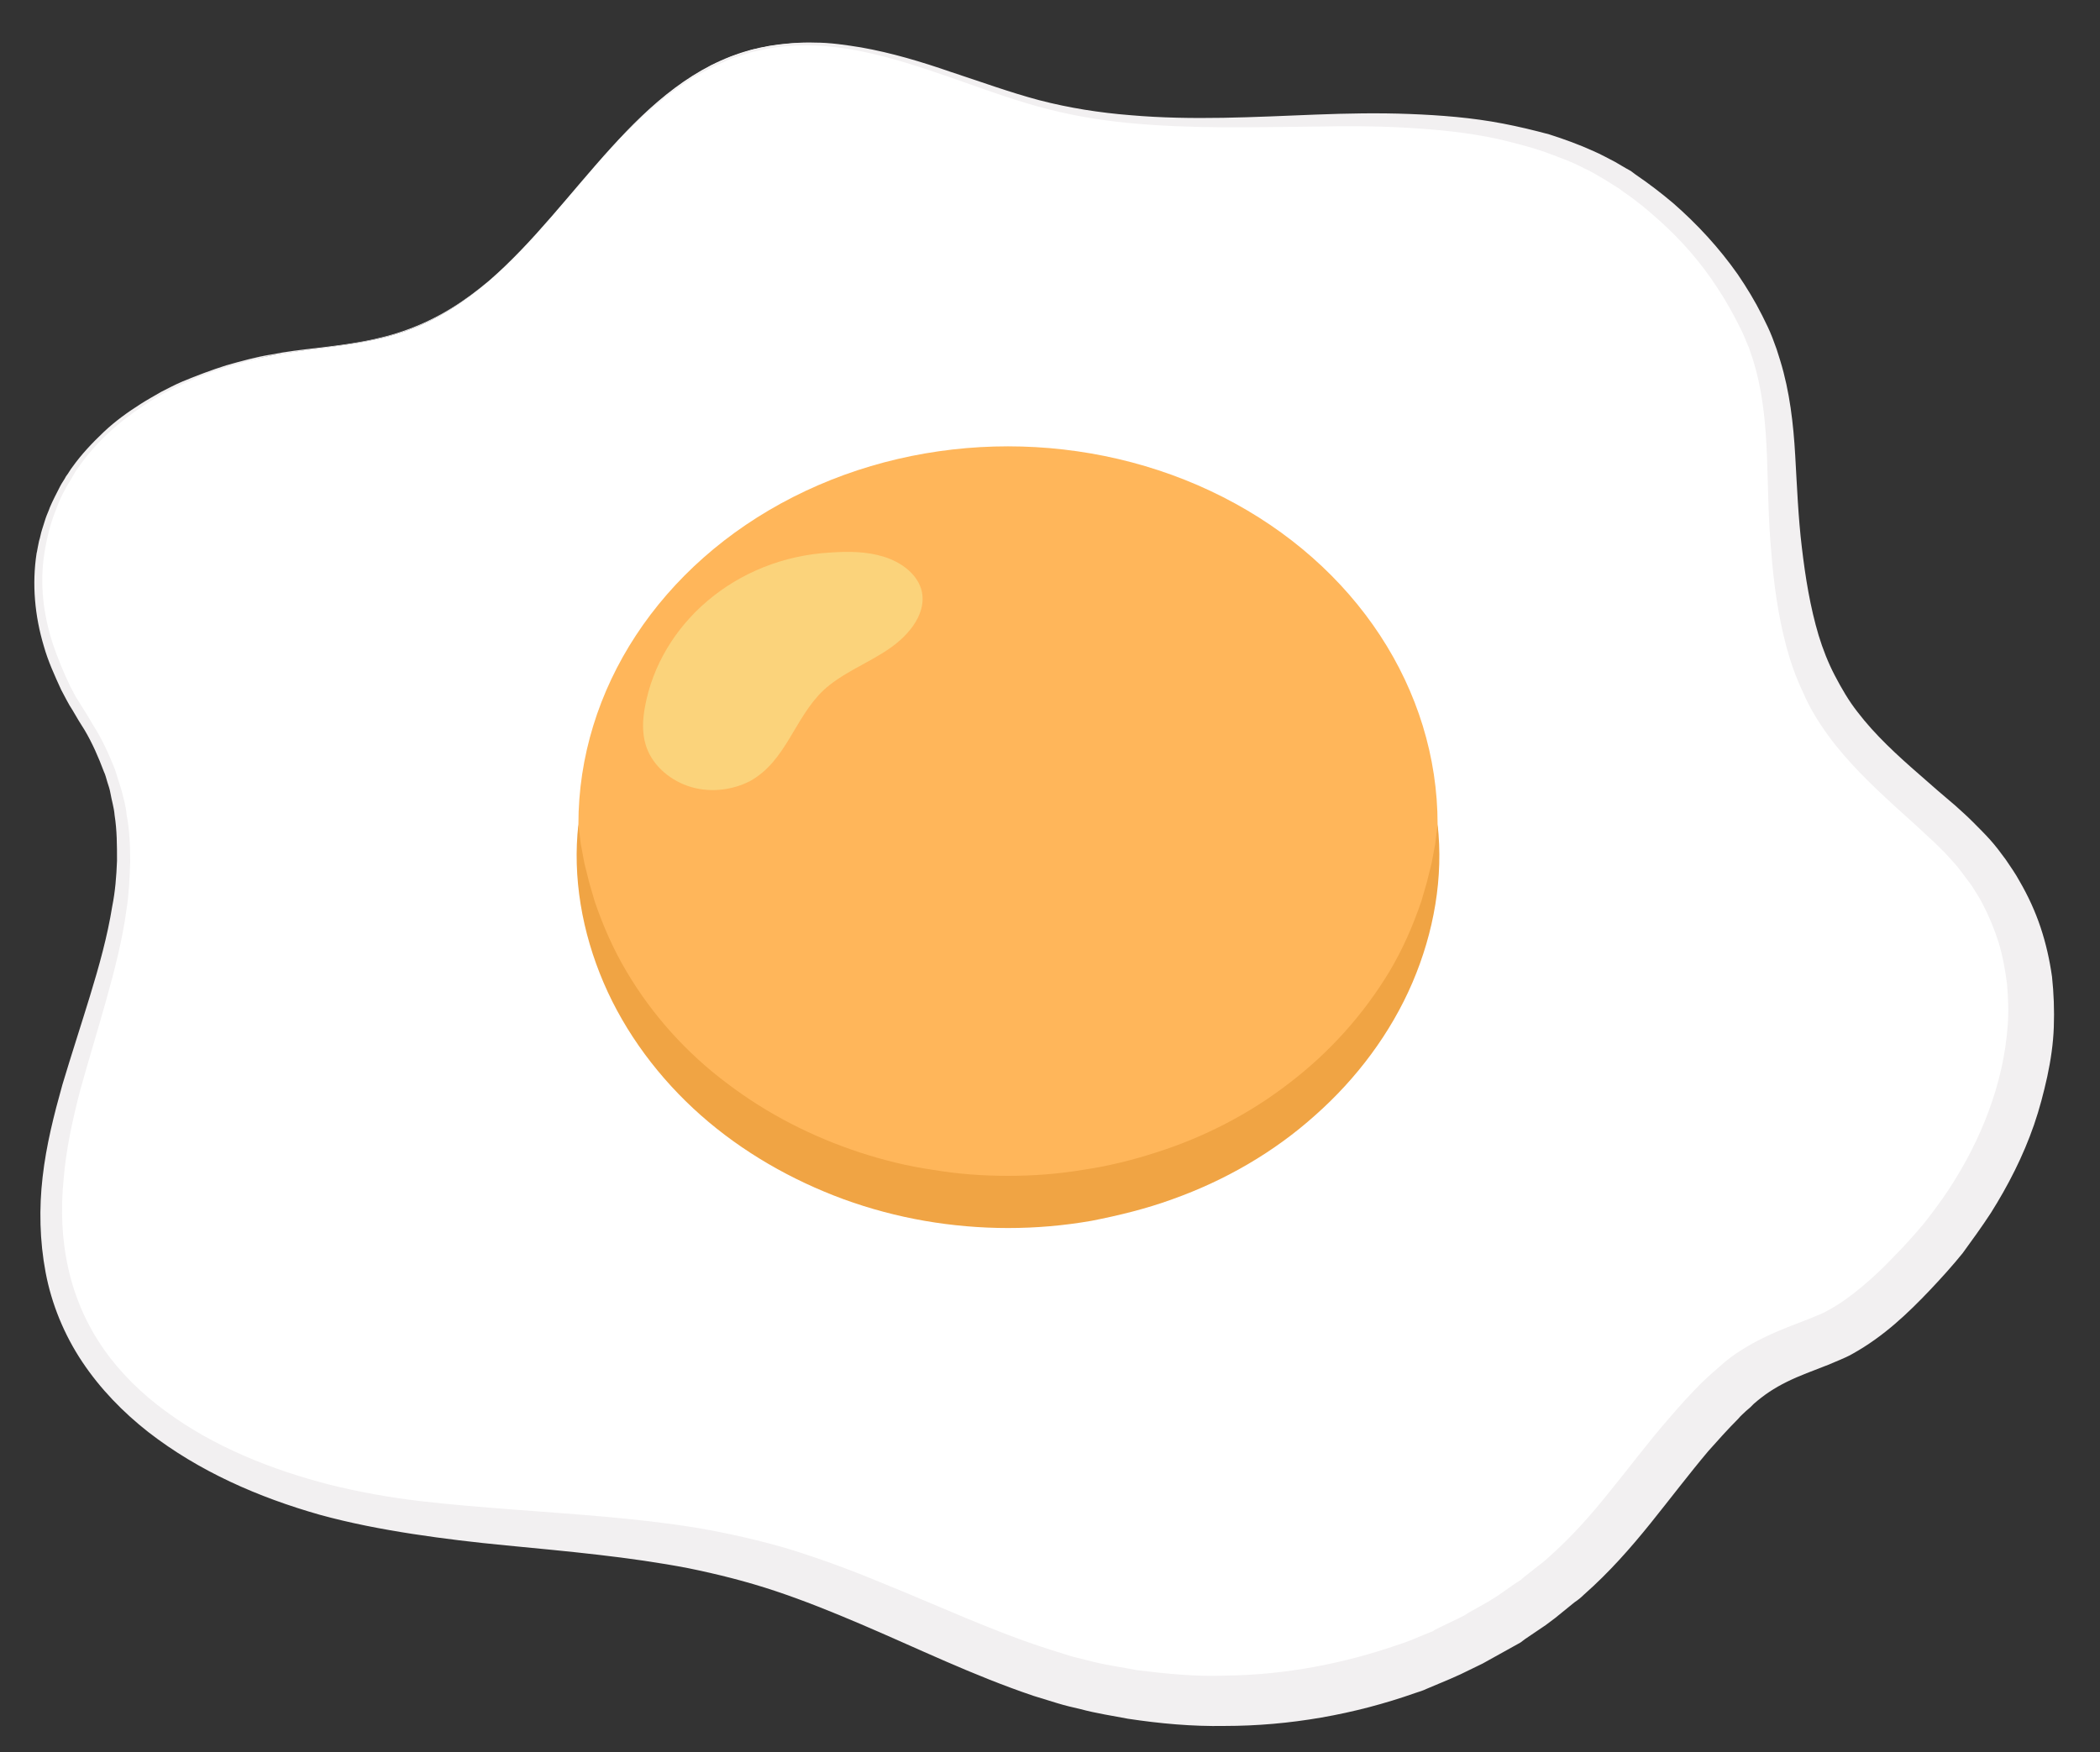<?xml version="1.0" encoding="utf-8"?>
<!-- Generator: Adobe Illustrator 22.0.1, SVG Export Plug-In . SVG Version: 6.00 Build 0)  -->
<svg version="1.1" id="레이어_1" xmlns="http://www.w3.org/2000/svg" xmlns:xlink="http://www.w3.org/1999/xlink" x="0px"
	 y="0px" viewBox="0 0 350 292.1" enable-background="new 0 0 350 292.1" xml:space="preserve">
<rect x="0" y="0" width="350" height="292.1" fill="#333333" stroke="none"/>
<g>
	<g>
		<path fill="#FFFFFF" d="M81.5,46.8c-4.1,3.5-8.6,6.5-13.7,8.3c-7,2.5-14.5,2.7-21.8,4c-12.7,2.3-26.2,8.2-33.7,19.2
			c-9.2,13.5-6.9,28.4,1.5,41.2c21,31.9-14,63.1-3.3,96.3c6.9,21.4,31.4,32.6,54.4,36.3c18.5,3,37.4,2.7,55.7,6.7
			c18.4,4,34.1,13.2,51.7,19.3c29.4,10.3,64.4,5.3,88.4-15.2c10.8-9.3,17.7-22.2,28.3-31.7c5.3-4.8,10-5.9,16.1-8.5
			c5.8-2.5,11.3-8,15.5-12.6c18-19.3,26.8-50.3,5.7-70.8c-8.8-8.6-18.3-14.7-23.5-26.2c-3.2-7-4.3-14.6-5.1-22.2
			c-1.2-12.5,0.2-24.4-5.3-36.1c-4.6-10-12.3-18.6-21.7-24.9c-12.7-8.6-29.1-10.1-44.7-10c-18,0.1-36.9,1.9-54.4-3.2
			c-14.9-4.4-30.5-12.6-46.4-8.4C106.4,13.3,96.3,34,81.5,46.8z"/>
		<ellipse fill="#FFB65A" cx="168" cy="137.4" rx="71.6" ry="63"/>
		<path fill="#FBD37B" d="M107.5,117.8c-0.4,2.1-0.5,4.3,0.1,6.3c0.9,3.1,3.6,5.7,7,6.9s7.3,0.8,10.4-0.8c6-3.3,7.4-10.5,12.2-15.1
			c3.1-2.9,7.4-4.5,10.9-6.9c3.6-2.4,6.6-6.3,5.4-10.1c-0.8-2.5-3.3-4.4-6.2-5.3s-5.9-0.9-8.9-0.7C122.5,93,110,104.1,107.5,117.8z"
			/>
		<path fill="#F0A444" d="M239.6,137.4c1,8.8-0.6,18-4.2,26.4c-3.6,8.4-9.3,16-16.2,22.1c-6.9,6.2-15.1,10.9-23.8,14
			c-4.4,1.6-8.9,2.7-13.5,3.6c-4.6,0.8-9.2,1.2-13.9,1.2c-4.6,0-9.3-0.4-13.9-1.2c-4.6-0.8-9.1-2-13.5-3.6
			c-8.7-3.2-16.9-7.9-23.8-14c-6.9-6.1-12.6-13.7-16.2-22.1c-3.6-8.4-5.2-17.6-4.2-26.4l0.4,3.3c0.2,1.1,0.4,2.2,0.6,3.2
			c0.3,1.1,0.5,2.1,0.8,3.2c0.3,1,0.6,2.1,0.9,3.1c1.4,4.1,3.1,8,5.3,11.7c4.3,7.3,10.1,13.7,16.8,18.7c6.7,5.1,14.2,8.9,22.1,11.5
			c4,1.3,8,2.3,12.2,2.9c4.1,0.7,8.3,1,12.5,1c4.2,0,8.3-0.3,12.5-1c4.1-0.6,8.2-1.6,12.2-2.9c7.9-2.5,15.5-6.4,22.1-11.5
			c6.7-5.1,12.4-11.4,16.8-18.7c2.2-3.7,3.9-7.6,5.3-11.7c0.3-1,0.6-2.1,0.9-3.1c0.3-1.1,0.5-2.1,0.8-3.2c0.2-1.1,0.4-2.1,0.6-3.2
			L239.6,137.4z"/>
		<path fill="#F2F0F1" d="M81.5,46.8c-3.9,3.4-8.3,6.3-13.1,8.1c-4.8,1.8-10,2.5-15.1,3.2c-2.6,0.3-5.1,0.7-7.7,1.1
			c-2.5,0.5-5,1.1-7.5,1.9c-2.5,0.7-4.9,1.7-7.2,2.7c-1.2,0.5-2.3,1.1-3.5,1.7c-1.1,0.6-2.3,1.3-3.3,2c-4.3,2.8-8.2,6.3-11.1,10.5
			c-0.4,0.5-0.7,1.1-1,1.6c-0.3,0.6-0.7,1.1-1,1.7c-0.6,1.1-1.2,2.3-1.6,3.5c-1,2.4-1.6,4.9-2,7.4c-0.8,5.1-0.2,10.2,1.4,15.1
			c0.8,2.4,1.8,4.8,2.9,7.1l0.9,1.7l0.5,0.8l0.5,0.8l1,1.6l1,1.7c1.4,2.2,2.5,4.6,3.5,7.1c0.2,0.6,0.4,1.2,0.6,1.9
			c0.2,0.6,0.4,1.2,0.6,1.9c0.3,1.3,0.7,2.5,0.8,3.9c0.5,2.6,0.6,5.2,0.6,7.9c-0.1,2.6-0.2,5.3-0.6,7.8c-0.7,5.2-2,10.2-3.4,15.2
			c-1.4,5-2.9,9.9-4.3,14.9c-1.3,5-2.4,10-2.8,15c-0.5,5-0.3,10.1,0.8,14.9c1.1,4.9,3.1,9.4,5.9,13.4c2.8,4,6.4,7.5,10.4,10.4
			c8,5.9,17.6,9.7,27.3,12.2c4.9,1.2,9.8,2.1,14.9,2.7c5.1,0.6,10.2,1,15.3,1.4c10.3,0.8,20.7,1.4,31.1,3.1
			c5.2,0.9,10.5,2.1,15.5,3.6c5.1,1.6,10,3.4,14.8,5.4c9.7,3.9,19,8.3,28.5,11.3l3.5,1.1c1.2,0.3,2.4,0.6,3.6,0.9
			c2.4,0.6,4.8,0.9,7.3,1.4c4.9,0.6,9.8,1.1,14.8,0.9c9.9-0.1,19.7-2,28.9-5.2c0.6-0.2,1.2-0.4,1.7-0.6l1.7-0.7l1.7-0.7
			c0.3-0.1,0.6-0.2,0.8-0.4l0.8-0.4l3.3-1.6l0.8-0.4l0.8-0.5l1.6-0.9l1.6-0.9l0.8-0.5l0.8-0.5l3-2.1l0.8-0.5l0.7-0.6l1.4-1.1
			l1.4-1.1c0.5-0.4,1-0.8,1.4-1.2c3.6-3.2,6.9-6.9,10-10.8c3.2-3.9,6.3-8.1,9.8-12.1c1.7-2,3.5-4,5.5-6c0.5-0.5,1-0.9,1.5-1.4
			l0.8-0.7l0.8-0.7c1.1-1,2.3-1.9,3.6-2.7c2.5-1.6,5.2-2.8,7.7-3.8l3.6-1.4l1.7-0.7c0.5-0.2,0.9-0.4,1.4-0.7c1.9-1,3.8-2.4,5.6-3.9
			c1.8-1.5,3.6-3.2,5.3-5c1.8-1.8,3.4-3.6,5-5.5c1.5-1.9,3-3.9,4.3-5.9c5.3-8.1,9-17.5,9.7-27c0.2-2.4,0.1-4.7-0.1-7.1
			c-0.3-2.3-0.7-4.6-1.4-6.9c-0.7-2.2-1.6-4.4-2.7-6.5c-0.5-1-1.2-2-1.8-3c-0.7-0.9-1.4-1.9-2.1-2.8c-0.7-0.9-1.6-1.8-2.4-2.7
			c-0.9-0.9-1.8-1.8-2.7-2.6c-1.8-1.7-3.7-3.4-5.7-5.2c-3.8-3.5-7.8-7.3-11-11.7c-1.6-2.2-3.1-4.6-4.2-7.2c-1.2-2.5-2.1-5.1-2.8-7.7
			c-1.4-5.3-2.1-10.6-2.5-15.8c-1-10.6,0-20.9-2.6-30.4c-0.3-1.2-0.7-2.3-1.1-3.5c-0.5-1.1-0.9-2.3-1.5-3.4
			c-1.1-2.2-2.3-4.4-3.7-6.5c-2.7-4.2-6-8-9.8-11.4c-1.9-1.7-3.8-3.3-5.9-4.7l-0.8-0.6l-0.8-0.5l-1.6-1c-1.1-0.6-2.1-1.3-3.3-1.8
			c-2.2-1.2-4.6-2-7-2.9c-2.4-0.8-4.8-1.4-7.3-2c-5-1.1-10.1-1.6-15.2-1.9c-5.1-0.3-10.3-0.3-15.4-0.2c-10.3,0.1-20.7,0.4-31.1-0.6
			c-5.2-0.5-10.3-1.4-15.3-2.8c-5-1.4-9.8-3.2-14.7-4.9c-4.9-1.7-9.8-3.3-14.8-4.3c-5-1-10.3-1.3-15.3-0.4l-1.9,0.4
			c-0.3,0.1-0.6,0.1-0.9,0.2l-0.9,0.3c-1.2,0.4-2.5,0.7-3.6,1.3l-1.8,0.8c-0.6,0.3-1.1,0.6-1.7,0.9l-1.7,0.9l-1.6,1.1
			c-4.3,2.9-8,6.5-11.6,10.2C95.5,31.6,89.3,40,81.5,46.8z M81.5,46.8c7.8-6.8,14-15.2,21-22.8c3.5-3.8,7.2-7.4,11.5-10.3l1.6-1.1
			l1.7-1c0.6-0.3,1.1-0.7,1.7-0.9l1.8-0.8c1.2-0.6,2.4-0.9,3.6-1.3l0.9-0.3c0.3-0.1,0.6-0.1,0.9-0.2l1.9-0.4
			c2.6-0.4,5.2-0.7,7.7-0.6c2.6,0,5.2,0.4,7.7,0.8c5.1,0.9,10.1,2.4,15,4.1c4.9,1.6,9.8,3.4,14.7,4.7c5,1.3,10.1,2.1,15.2,2.5
			c10.3,0.9,20.6,0.3,30.9-0.1c5.2-0.2,10.4-0.3,15.6-0.1c5.2,0.2,10.4,0.6,15.6,1.6c2.6,0.5,5.1,1.1,7.7,1.8c2.5,0.8,5,1.7,7.4,2.8
			c1.2,0.5,2.4,1.2,3.6,1.8l1.7,1l0.9,0.5l0.8,0.6c2.2,1.5,4.3,3.1,6.3,4.8c4,3.5,7.6,7.4,10.7,11.8c1.5,2.2,2.9,4.5,4.1,6.9
			c0.6,1.2,1.2,2.4,1.7,3.7l0.7,1.9c0.2,0.6,0.4,1.3,0.6,1.9c1.6,5.2,2.2,10.6,2.5,15.8c0.3,5.2,0.5,10.3,1.1,15.3
			c0.6,5.1,1.4,10,2.8,14.7c0.7,2.3,1.6,4.6,2.7,6.7c1.1,2.1,2.3,4.2,3.8,6.1c2.9,3.8,6.6,7.2,10.4,10.5c1.9,1.7,3.9,3.4,5.9,5.1
			c1,0.9,2,1.8,2.9,2.7c1,1,2,2,2.9,3c0.9,1,1.8,2.2,2.6,3.3c0.8,1.2,1.6,2.3,2.3,3.6c1.4,2.4,2.6,5,3.5,7.7
			c0.9,2.7,1.5,5.4,1.9,8.2c0.3,2.8,0.4,5.6,0.3,8.4c-0.1,2.8-0.5,5.5-1.1,8.3c-0.6,2.7-1.3,5.4-2.2,8c-1.8,5.2-4.3,10.1-7.2,14.7
			c-1.5,2.3-3.1,4.5-4.7,6.7c-1.7,2.1-3.6,4.2-5.4,6.1c-1.8,1.9-3.8,3.9-5.9,5.7c-2.1,1.8-4.4,3.5-7.1,5c-0.7,0.4-1.4,0.7-2.1,1
			l-1.9,0.8l-3.6,1.4c-2.3,0.9-4.4,1.9-6.2,3.1c-0.9,0.6-1.8,1.3-2.6,2l-0.6,0.6l-0.7,0.6c-0.4,0.4-0.9,0.8-1.3,1.3
			c-1.7,1.7-3.4,3.6-5,5.4c-3.2,3.8-6.3,7.9-9.6,12c-3.3,4.1-6.9,8.2-11.1,11.9c-0.5,0.5-1,0.9-1.6,1.3l-1.6,1.3l-1.6,1.3l-0.8,0.6
			l-0.8,0.6l-3.4,2.3l-0.8,0.6l-0.9,0.5l-1.8,1l-1.8,1l-0.9,0.5l-0.9,0.5l-3.7,1.8l-0.9,0.4l-0.9,0.4l-1.9,0.8l-1.9,0.8
			c-0.6,0.3-1.3,0.5-1.9,0.7c-10.2,3.6-21,5.5-31.8,5.5c-5.4,0.1-10.8-0.4-16.1-1.2c-2.6-0.5-5.3-0.9-7.9-1.6
			c-1.3-0.3-2.6-0.6-3.9-1l-3.9-1.2c-10.1-3.4-19.5-8-28.9-12c-4.7-2-9.4-3.9-14.2-5.5c-4.8-1.6-9.6-2.8-14.5-3.8
			c-9.9-1.9-20.1-2.8-30.4-3.8c-5.2-0.5-10.3-1.1-15.5-1.9c-5.2-0.8-10.4-1.8-15.5-3.2c-10.2-2.9-20.1-7.2-28.6-13.8
			c-4.2-3.3-8-7.2-11-11.7c-3-4.5-5.1-9.6-6.1-14.9c-1-5.3-1.1-10.7-0.5-15.9c0.6-5.3,1.9-10.4,3.3-15.4c1.5-5,3.1-9.9,4.6-14.8
			c1.5-4.9,2.9-9.9,3.7-14.9c0.5-2.5,0.7-5,0.8-7.6c0-2.5,0-5.1-0.4-7.6c-0.1-1.3-0.5-2.5-0.7-3.7c-0.1-0.6-0.3-1.2-0.5-1.8
			c-0.2-0.6-0.3-1.2-0.6-1.8c-0.9-2.4-1.9-4.7-3.2-6.9l-1-1.6l-1-1.7l-0.5-0.8l-0.5-0.9l-0.9-1.7c-1.1-2.4-2.2-4.8-2.9-7.3
			c-1.5-5-2-10.3-1.2-15.5c0.1-0.3,0.1-0.6,0.2-1l0.2-1c0.2-0.6,0.3-1.3,0.5-1.9l0.6-1.9c0.2-0.6,0.5-1.2,0.7-1.8
			c0.5-1.2,1.1-2.3,1.7-3.5c0.3-0.6,0.7-1.1,1-1.7c0.4-0.5,0.7-1.1,1.1-1.6c1.5-2.1,3.3-4,5.2-5.8c1.9-1.8,4-3.3,6.2-4.7
			c1.1-0.7,2.2-1.3,3.4-2c1.2-0.6,2.3-1.2,3.5-1.7c2.4-1,4.8-1.9,7.3-2.7c2.5-0.7,5-1.4,7.5-1.8c2.5-0.5,5.1-0.8,7.7-1.1
			c5.1-0.6,10.3-1.3,15.1-3.1C73.2,53,77.6,50.1,81.5,46.8z"/>
	</g>
</g>
</svg>
